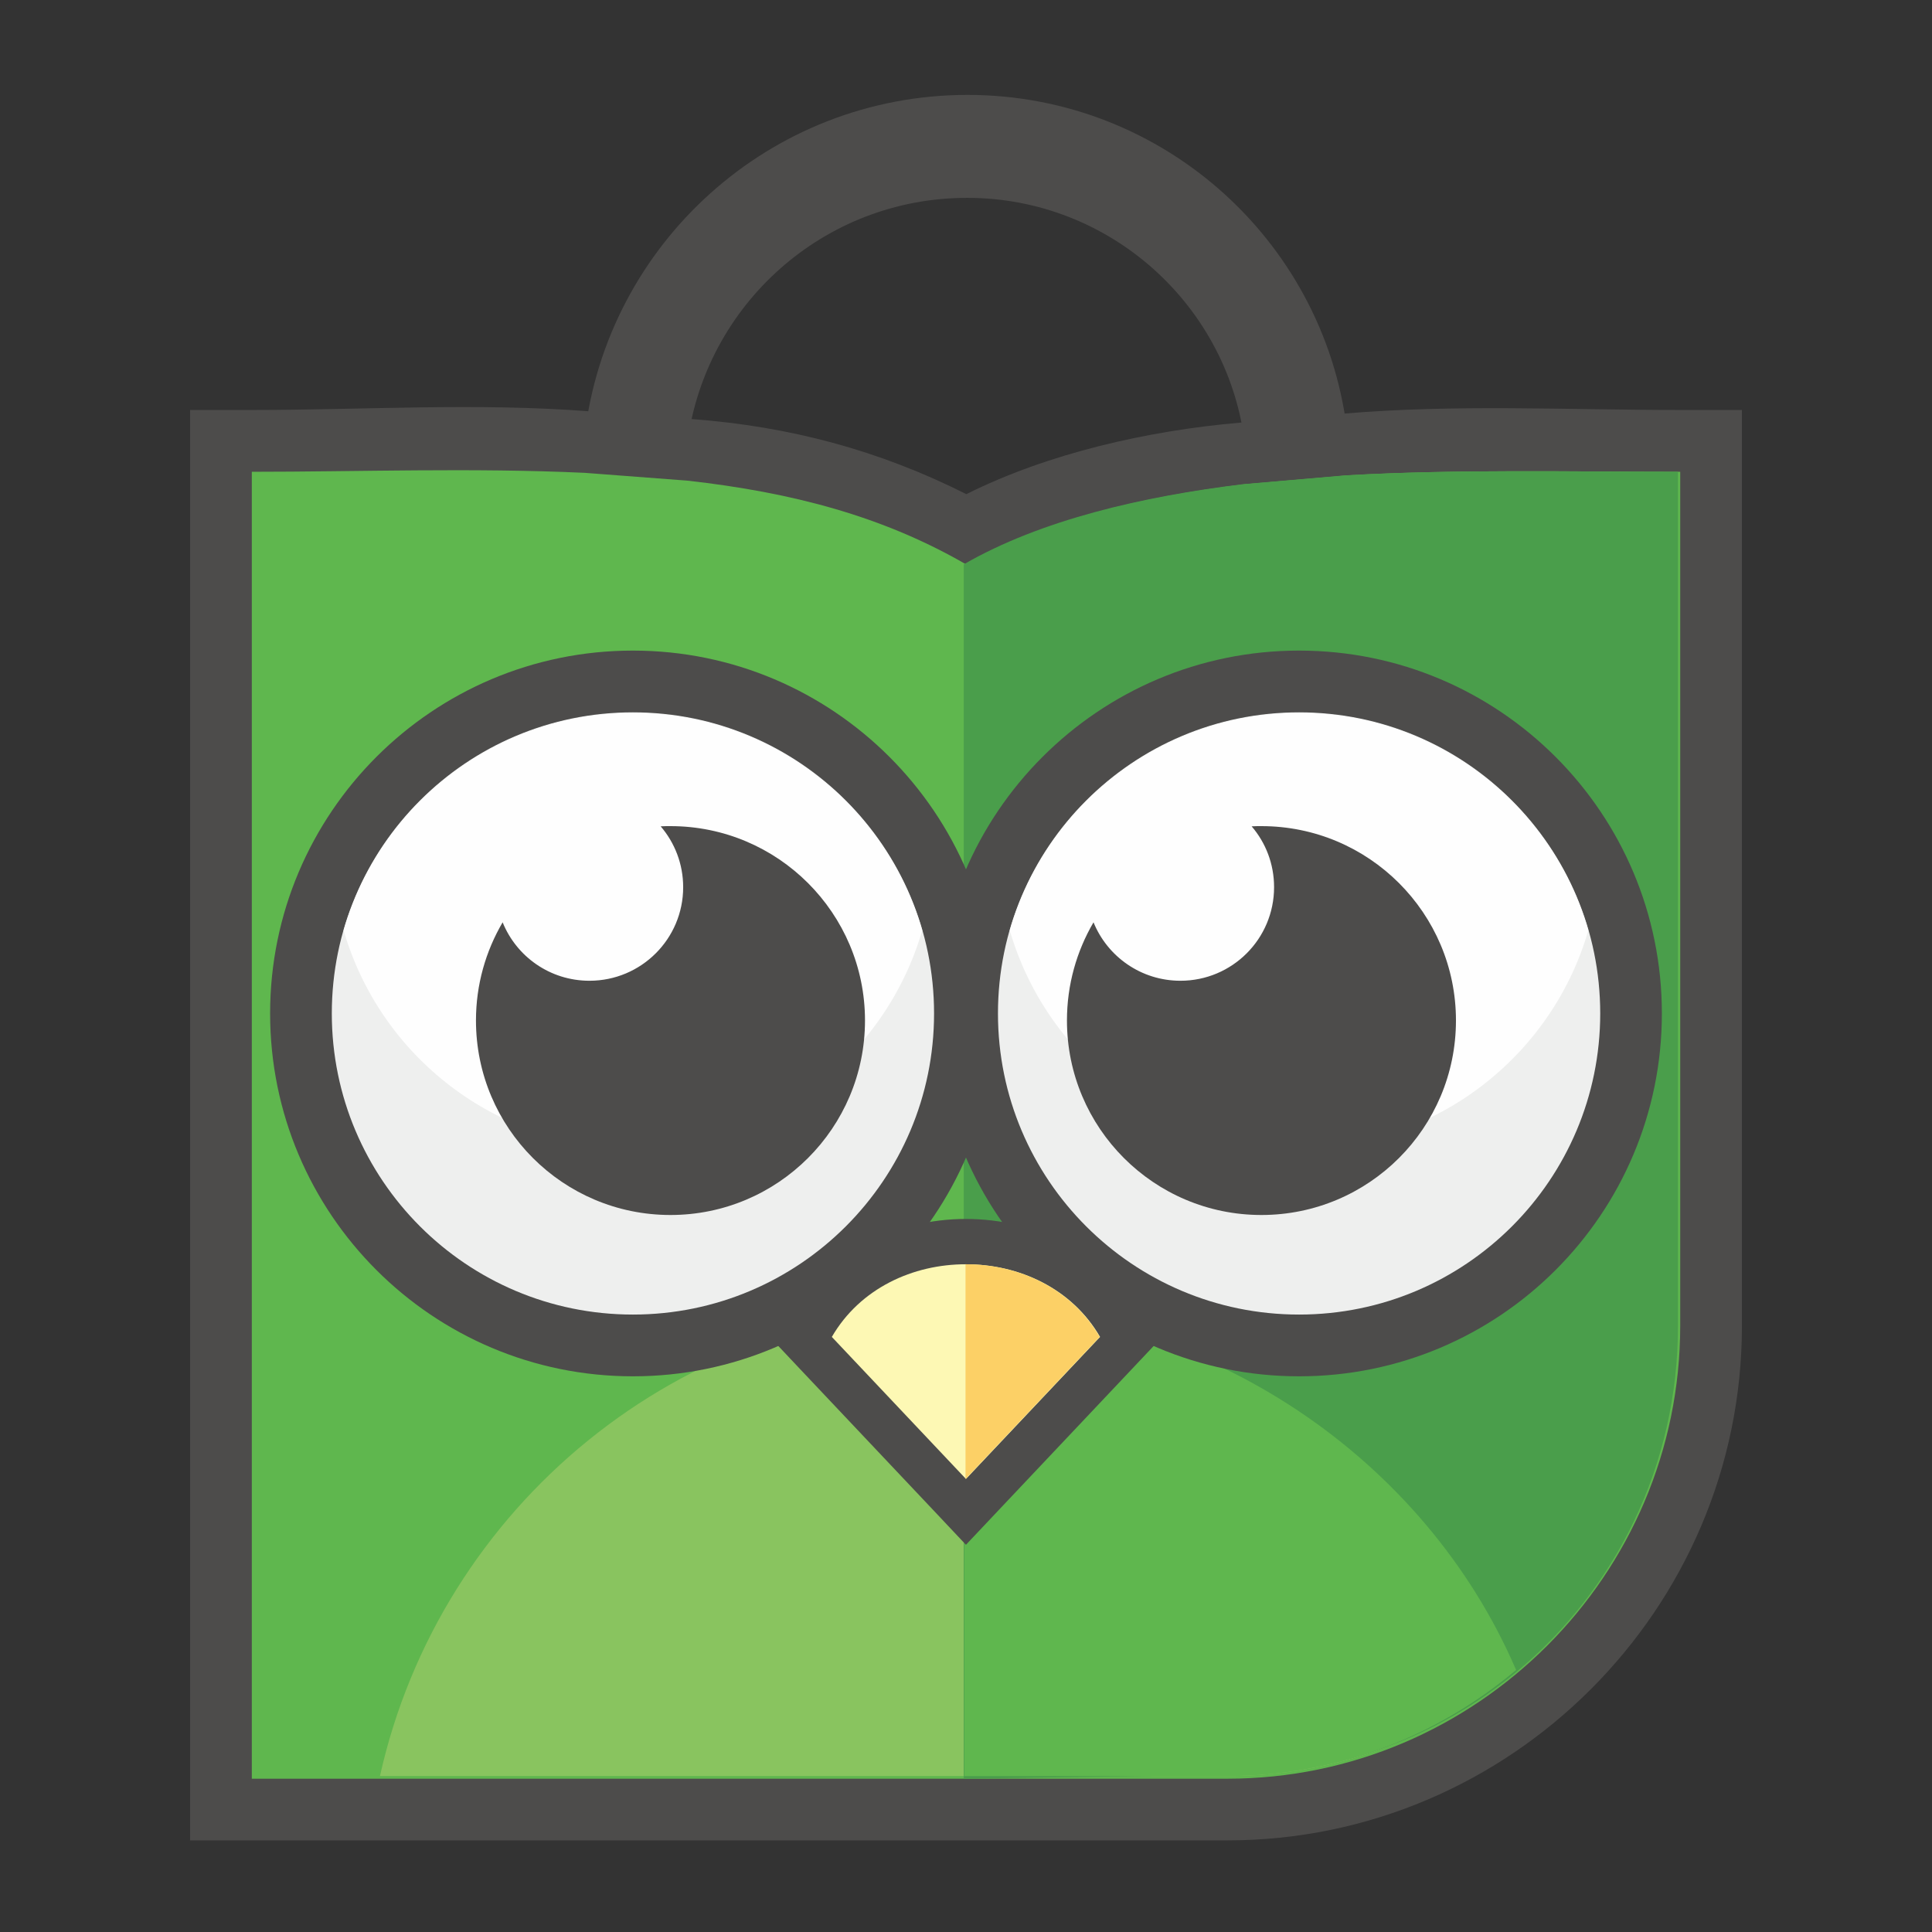 <?xml version="1.0" encoding="UTF-8" standalone="no" ?>
<!DOCTYPE svg PUBLIC "-//W3C//DTD SVG 1.1//EN" "http://www.w3.org/Graphics/SVG/1.1/DTD/svg11.dtd">
<svg xmlns="http://www.w3.org/2000/svg" xmlns:xlink="http://www.w3.org/1999/xlink" version="1.1" width="500" height="500" viewBox="0 0 500 500" xml:space="preserve">
<rect x="0" y="0" width="500" height="500" fill="#333333" stroke="none"/>
<desc>Created with Fabric.js 4.6.0</desc>
<defs>
</defs>
<g transform="matrix(0.68 0 0 0.68 250 290.82)" id="sjx6RW_BZxAKzgaNFPZhu"  >
<path style="stroke: none; stroke-width: 1; stroke-dasharray: none; stroke-linecap: butt; stroke-dashoffset: 0; stroke-linejoin: miter; stroke-miterlimit: 4; fill: rgb(77,76,75); fill-rule: evenodd; opacity: 1;" vector-effect="non-scaling-stroke"  transform=" translate(-760.5, -393.6)" d="M 760.63 153.99 C 791.96 138.34 829.96 129.8 864.73 126.79 L 903.81 123.38 C 946.62 119.7 989.45 121.96 1032.31 121.96 L 1055.81 121.96 L 1055.81 145.46 C 1055.81 249.8 1055.81 354.17 1055.81 458.53 L 1055.81 470.53 C 1055.81 578.26 967.72 666.35 859.96 666.35 L 465.19 666.35 L 465.19 121.96 L 488.68 121.96 C 531.58 121.96 574.26 119.14 617.15 122.47 L 656.22 125.42 C 693.34 128.21 727.32 137.22 760.63 153.99 z" stroke-linecap="round" />
</g>
<g transform="matrix(0.68 0 0 0.68 250 291.01)" id="txbB7H4SCOVlCqcoEyqZ8"  >
<path style="stroke: none; stroke-width: 1; stroke-dasharray: none; stroke-linecap: butt; stroke-dashoffset: 0; stroke-linejoin: miter; stroke-miterlimit: 4; fill: rgb(95,183,78); fill-rule: evenodd; opacity: 1;" vector-effect="non-scaling-stroke"  transform=" translate(-760.49, -393.86)" d="M 488.68 145.46 L 488.68 413.65 L 488.68 458.53 L 488.68 470.53 L 488.68 642.86 L 660.98 642.86 L 688.07 642.86 L 859.96 642.86 C 954.76 642.86 1032.31 565.29 1032.31 470.53 L 1032.31 458.53 C 1032.31 354.78 1032.31 253.57 1032.31 145.46 C 991.12 145.46 947.62 144.45 905.85 146.81 L 866.76 150.18 C 828.51 154.83 789.81 163.76 760.49 180.68 C 728.84 162.39 694.32 153.3 654.45 148.83 L 615.37 145.86 C 572.75 143.88 529.06 145.46 488.68 145.46 z" stroke-linecap="round" />
</g>
<g transform="matrix(0.68 0 0 0.68 245.58 398.9)" id="X6ICBSrHH1sEEmolVF8ex"  >
<path style="stroke: none; stroke-width: 1; stroke-dasharray: none; stroke-linecap: butt; stroke-dashoffset: 0; stroke-linejoin: miter; stroke-miterlimit: 4; fill: rgb(137,196,95); fill-rule: evenodd; opacity: 1;" vector-effect="non-scaling-stroke"  transform=" translate(-753.96, -553.53)" d="M 537.42 642.86 L 660.98 642.86 L 688.07 642.86 L 859.96 642.86 C 901.96 642.86 940.54 627.63 970.5 602.46 C 935.51 521.12 854.63 464.2 760.48 464.2 C 651.39 464.2 560.17 540.62 537.42 642.86 z" stroke-linecap="round" />
</g>
<g transform="matrix(0.68 0 0 0.68 341.84 291.14)" id="rHh5heCa4NfWFGug2Oeu1"  >
<path style="stroke: none; stroke-width: 1; stroke-dasharray: none; stroke-linecap: butt; stroke-dashoffset: 0; stroke-linejoin: miter; stroke-miterlimit: 4; fill: rgb(74,158,75); fill-rule: evenodd; opacity: 1;" vector-effect="non-scaling-stroke"  transform=" translate(-896.4, -394.05)" d="M 760.49 642.86 L 861.97 641.36 C 903.41 641.36 941.13 626.75 970.51 602.47 C 1008.34 571.21 1032.31 523.87 1032.31 470.53 L 1032.31 458.53 C 1032.31 354.78 1032.31 253.57 1032.31 145.46 C 991.12 145.46 947.62 144.45 905.85 146.81 L 866.76 150.18 C 828.51 154.83 789.81 163.76 760.49 180.68 L 760.49 642.86 z" stroke-linecap="round" />
</g>
<g transform="matrix(0.68 0 0 0.68 320.96 398.92)" id="w_pX3xZbKlhdsO7B8idVw"  >
<path style="stroke: none; stroke-width: 1; stroke-dasharray: none; stroke-linecap: butt; stroke-dashoffset: 0; stroke-linejoin: miter; stroke-miterlimit: 4; fill: rgb(95,183,78); fill-rule: evenodd; opacity: 1;" vector-effect="non-scaling-stroke"  transform=" translate(-865.5, -553.55)" d="M 760.49 642.86 L 860.59 642.86 C 902.59 642.86 940.55 627.64 970.51 602.47 C 935.9 522.05 853.3 465.48 760.49 464.24 L 760.49 642.86 z" stroke-linecap="round" />
</g>
<g transform="matrix(0.68 0 0 0.68 250.07 70.08)" id="zthOaGzn6B22-Q-JMwjGe"  >
<path style="stroke: none; stroke-width: 1; stroke-dasharray: none; stroke-linecap: butt; stroke-dashoffset: 0; stroke-linejoin: miter; stroke-miterlimit: 4; fill: rgb(77,76,75); fill-rule: evenodd; opacity: 1;" vector-effect="non-scaling-stroke"  transform=" translate(-760.61, -66.94)" d="M 905.85 130.53 C 898.38 57.16 836.38 0 761.11 0 C 685.87 0 623.9 56.67 615.37 129.61 L 654.45 132.59 C 661.36 79.91 706.26 39.18 760.96 39.18 C 815.63 39.18 860.93 80.61 866.76 133.89 L 905.85 130.53 z" stroke-linecap="round" />
</g>
<g transform="matrix(0.68 0 0 0.68 250 357.63)" id="MV_VmEBYW-nX1AJNVltlG"  >
<path style="stroke: none; stroke-width: 1; stroke-dasharray: none; stroke-linecap: butt; stroke-dashoffset: 0; stroke-linejoin: miter; stroke-miterlimit: 4; fill: rgb(77,76,75); fill-rule: evenodd; opacity: 1;" vector-effect="non-scaling-stroke"  transform=" translate(-760.5, -492.46)" d="M 824.06 487.13 C 807.03 505.14 790.02 523.16 773 541.19 L 760.48 554.46 L 747.98 541.19 C 730.95 523.19 713.94 505.14 696.92 487.13 L 688.11 477.78 L 694.55 466.66 C 708.2 443.12 733.74 430.45 760.48 430.45 C 787.25 430.45 812.77 443.12 826.43 466.66 L 832.88 477.78 L 824.06 487.13 z" stroke-linecap="round" />
</g>
<g transform="matrix(0.68 0 0 0.68 249.99 354.97)" id="oGXR_NNtyBIE-51SKj3wp"  >
<path style="stroke: none; stroke-width: 1; stroke-dasharray: none; stroke-linecap: butt; stroke-dashoffset: 0; stroke-linejoin: miter; stroke-miterlimit: 4; fill: rgb(253,248,180); fill-rule: evenodd; opacity: 1;" vector-effect="non-scaling-stroke"  transform=" translate(-760.48, -488.52)" d="M 811.52 475.32 C 794.54 493.34 777.49 511.34 760.48 529.38 C 743.47 511.34 726.45 493.34 709.43 475.32 C 720.18 456.79 740.36 447.63 760.48 447.67 C 780.61 447.63 800.79 456.79 811.52 475.32 z" stroke-linecap="round" />
</g>
<g transform="matrix(0.68 0 0 0.68 267.23 354.97)" id="gjQiaRubcUblGsZuvnLAV"  >
<path style="stroke: none; stroke-width: 1; stroke-dasharray: none; stroke-linecap: butt; stroke-dashoffset: 0; stroke-linejoin: miter; stroke-miterlimit: 4; fill: rgb(252,208,102); fill-rule: evenodd; opacity: 1;" vector-effect="non-scaling-stroke"  transform=" translate(-786, -488.52)" d="M 811.52 475.32 C 794.54 493.34 777.49 511.34 760.48 529.38 L 760.48 447.67 C 780.61 447.63 800.79 456.79 811.52 475.32 z" stroke-linecap="round" />
</g>
<g transform="matrix(0.68 0 0 0.68 163.8 262.28)" id="PHK1tr3eiqH0l9lqrRYUn"  >
<path style="stroke: none; stroke-width: 1; stroke-dasharray: none; stroke-linecap: butt; stroke-dashoffset: 0; stroke-linejoin: miter; stroke-miterlimit: 4; fill: rgb(77,76,75); fill-rule: evenodd; opacity: 1;" vector-effect="non-scaling-stroke"  transform=" translate(-632.93, -351.35)" d="M 632.93 213.25 C 709.18 213.25 771.02 275.13 771.02 351.35 C 771.02 427.6 709.18 489.45 632.93 489.45 C 556.67 489.45 494.85 427.6 494.85 351.35 C 494.85 275.13 556.67 213.25 632.93 213.25 z" stroke-linecap="round" />
</g>
<g transform="matrix(0.68 0 0 0.68 163.8 262.28)" id="dBLNjPaRKcTatu9tqN4gs"  >
<path style="stroke: none; stroke-width: 1; stroke-dasharray: none; stroke-linecap: butt; stroke-dashoffset: 0; stroke-linejoin: miter; stroke-miterlimit: 4; fill: rgb(238,239,238); fill-rule: evenodd; opacity: 1;" vector-effect="non-scaling-stroke"  transform=" translate(-632.93, -351.35)" d="M 632.93 236.75 C 696.22 236.75 747.54 288.07 747.54 351.35 C 747.54 414.62 696.22 465.95 632.93 465.95 C 569.62 465.95 518.33 414.62 518.33 351.35 C 518.33 288.07 569.62 236.75 632.93 236.75 z" stroke-linecap="round" />
</g>
<g transform="matrix(0.68 0 0 0.68 163.8 240.75)" id="z-r-Z-hQ-hMy1huZbsb4t"  >
<path style="stroke: none; stroke-width: 1; stroke-dasharray: none; stroke-linecap: butt; stroke-dashoffset: 0; stroke-linejoin: miter; stroke-miterlimit: 4; fill: rgb(254,254,254); fill-rule: evenodd; opacity: 1;" vector-effect="non-scaling-stroke"  transform=" translate(-632.94, -319.5)" d="M 632.93 236.75 C 685.16 236.75 729.24 271.71 743.05 319.5 C 729.24 367.27 685.16 402.24 632.93 402.24 C 580.68 402.24 536.64 367.27 522.83 319.5 C 536.64 271.71 580.68 236.75 632.93 236.75 z" stroke-linecap="round" />
</g>
<g transform="matrix(0.68 0 0 0.68 336.19 262.28)" id="uNPz2IKWcGEVEmjZzQV_-"  >
<path style="stroke: none; stroke-width: 1; stroke-dasharray: none; stroke-linecap: butt; stroke-dashoffset: 0; stroke-linejoin: miter; stroke-miterlimit: 4; fill: rgb(77,76,75); fill-rule: evenodd; opacity: 1;" vector-effect="non-scaling-stroke"  transform=" translate(-888.04, -351.35)" d="M 888.05 213.25 C 964.32 213.25 1026.13 275.13 1026.13 351.35 C 1026.13 427.6 964.32 489.45 888.05 489.45 C 811.79 489.45 749.95 427.63 749.95 351.35 C 749.95 275.13 811.79 213.25 888.05 213.25 z" stroke-linecap="round" />
</g>
<g transform="matrix(0.68 0 0 0.68 336.2 262.28)" id="HVcE_ocRmOaP0-BSogEZ5"  >
<path style="stroke: none; stroke-width: 1; stroke-dasharray: none; stroke-linecap: butt; stroke-dashoffset: 0; stroke-linejoin: miter; stroke-miterlimit: 4; fill: rgb(238,239,238); fill-rule: evenodd; opacity: 1;" vector-effect="non-scaling-stroke"  transform=" translate(-888.05, -351.35)" d="M 888.05 236.75 C 951.33 236.75 1002.66 288.07 1002.66 351.35 C 1002.66 414.62 951.33 465.95 888.05 465.95 C 824.76 465.95 773.45 414.62 773.45 351.35 C 773.45 288.07 824.76 236.75 888.05 236.75 z" stroke-linecap="round" />
</g>
<g transform="matrix(0.68 0 0 0.68 336.19 240.75)" id="THwKF4aFZVaIvSa3m6VKs"  >
<path style="stroke: none; stroke-width: 1; stroke-dasharray: none; stroke-linecap: butt; stroke-dashoffset: 0; stroke-linejoin: miter; stroke-miterlimit: 4; fill: rgb(254,254,254); fill-rule: evenodd; opacity: 1;" vector-effect="non-scaling-stroke"  transform=" translate(-888.03, -319.5)" d="M 888.05 236.75 C 940.27 236.75 984.35 271.71 998.14 319.5 C 984.36 367.27 940.27 402.24 888.05 402.24 C 835.8 402.24 791.74 367.27 777.93 319.5 C 791.74 271.71 835.8 236.75 888.05 236.75 z" stroke-linecap="round" />
</g>
<g transform="matrix(0.68 0 0 0.68 173.52 264.12)" id="Vvj-Rd8fnhnsFHX9kuOZ8"  >
<path style="stroke: none; stroke-width: 1; stroke-dasharray: none; stroke-linecap: butt; stroke-dashoffset: 0; stroke-linejoin: miter; stroke-miterlimit: 4; fill: rgb(77,76,75); fill-rule: evenodd; opacity: 1;" vector-effect="non-scaling-stroke"  transform=" translate(-647.33, -354.08)" d="M 647.33 280.08 C 688.2 280.08 721.36 313.22 721.36 354.05 C 721.36 394.95 688.2 428.08 647.33 428.08 C 606.43 428.08 573.3 394.95 573.3 354.05 C 573.3 340.43 577.01 327.67 583.45 316.69 C 588.73 329.76 601.51 338.93 616.5 338.93 C 636.18 338.93 652.16 323.01 652.16 303.32 C 652.16 294.45 648.92 286.37 643.6 280.16 C 644.83 280.08 646.09 280.08 647.33 280.08 z" stroke-linecap="round" />
</g>
<g transform="matrix(0.68 0 0 0.68 326.46 264.12)" id="b_3iFYZL_qdgLeNOSO0MY"  >
<path style="stroke: none; stroke-width: 1; stroke-dasharray: none; stroke-linecap: butt; stroke-dashoffset: 0; stroke-linejoin: miter; stroke-miterlimit: 4; fill: rgb(77,76,75); fill-rule: evenodd; opacity: 1;" vector-effect="non-scaling-stroke"  transform=" translate(-873.64, -354.08)" d="M 873.62 280.08 C 914.53 280.08 947.67 313.22 947.67 354.05 C 947.67 394.95 914.53 428.08 873.62 428.08 C 832.76 428.08 799.62 394.95 799.62 354.05 C 799.62 340.43 803.31 327.67 809.73 316.69 C 815.04 329.76 827.85 338.93 842.82 338.93 C 862.5 338.93 878.45 323.01 878.45 303.32 C 878.45 294.45 875.25 286.37 869.91 280.16 C 871.16 280.08 872.38 280.08 873.62 280.08 z" stroke-linecap="round" />
</g>
</svg>